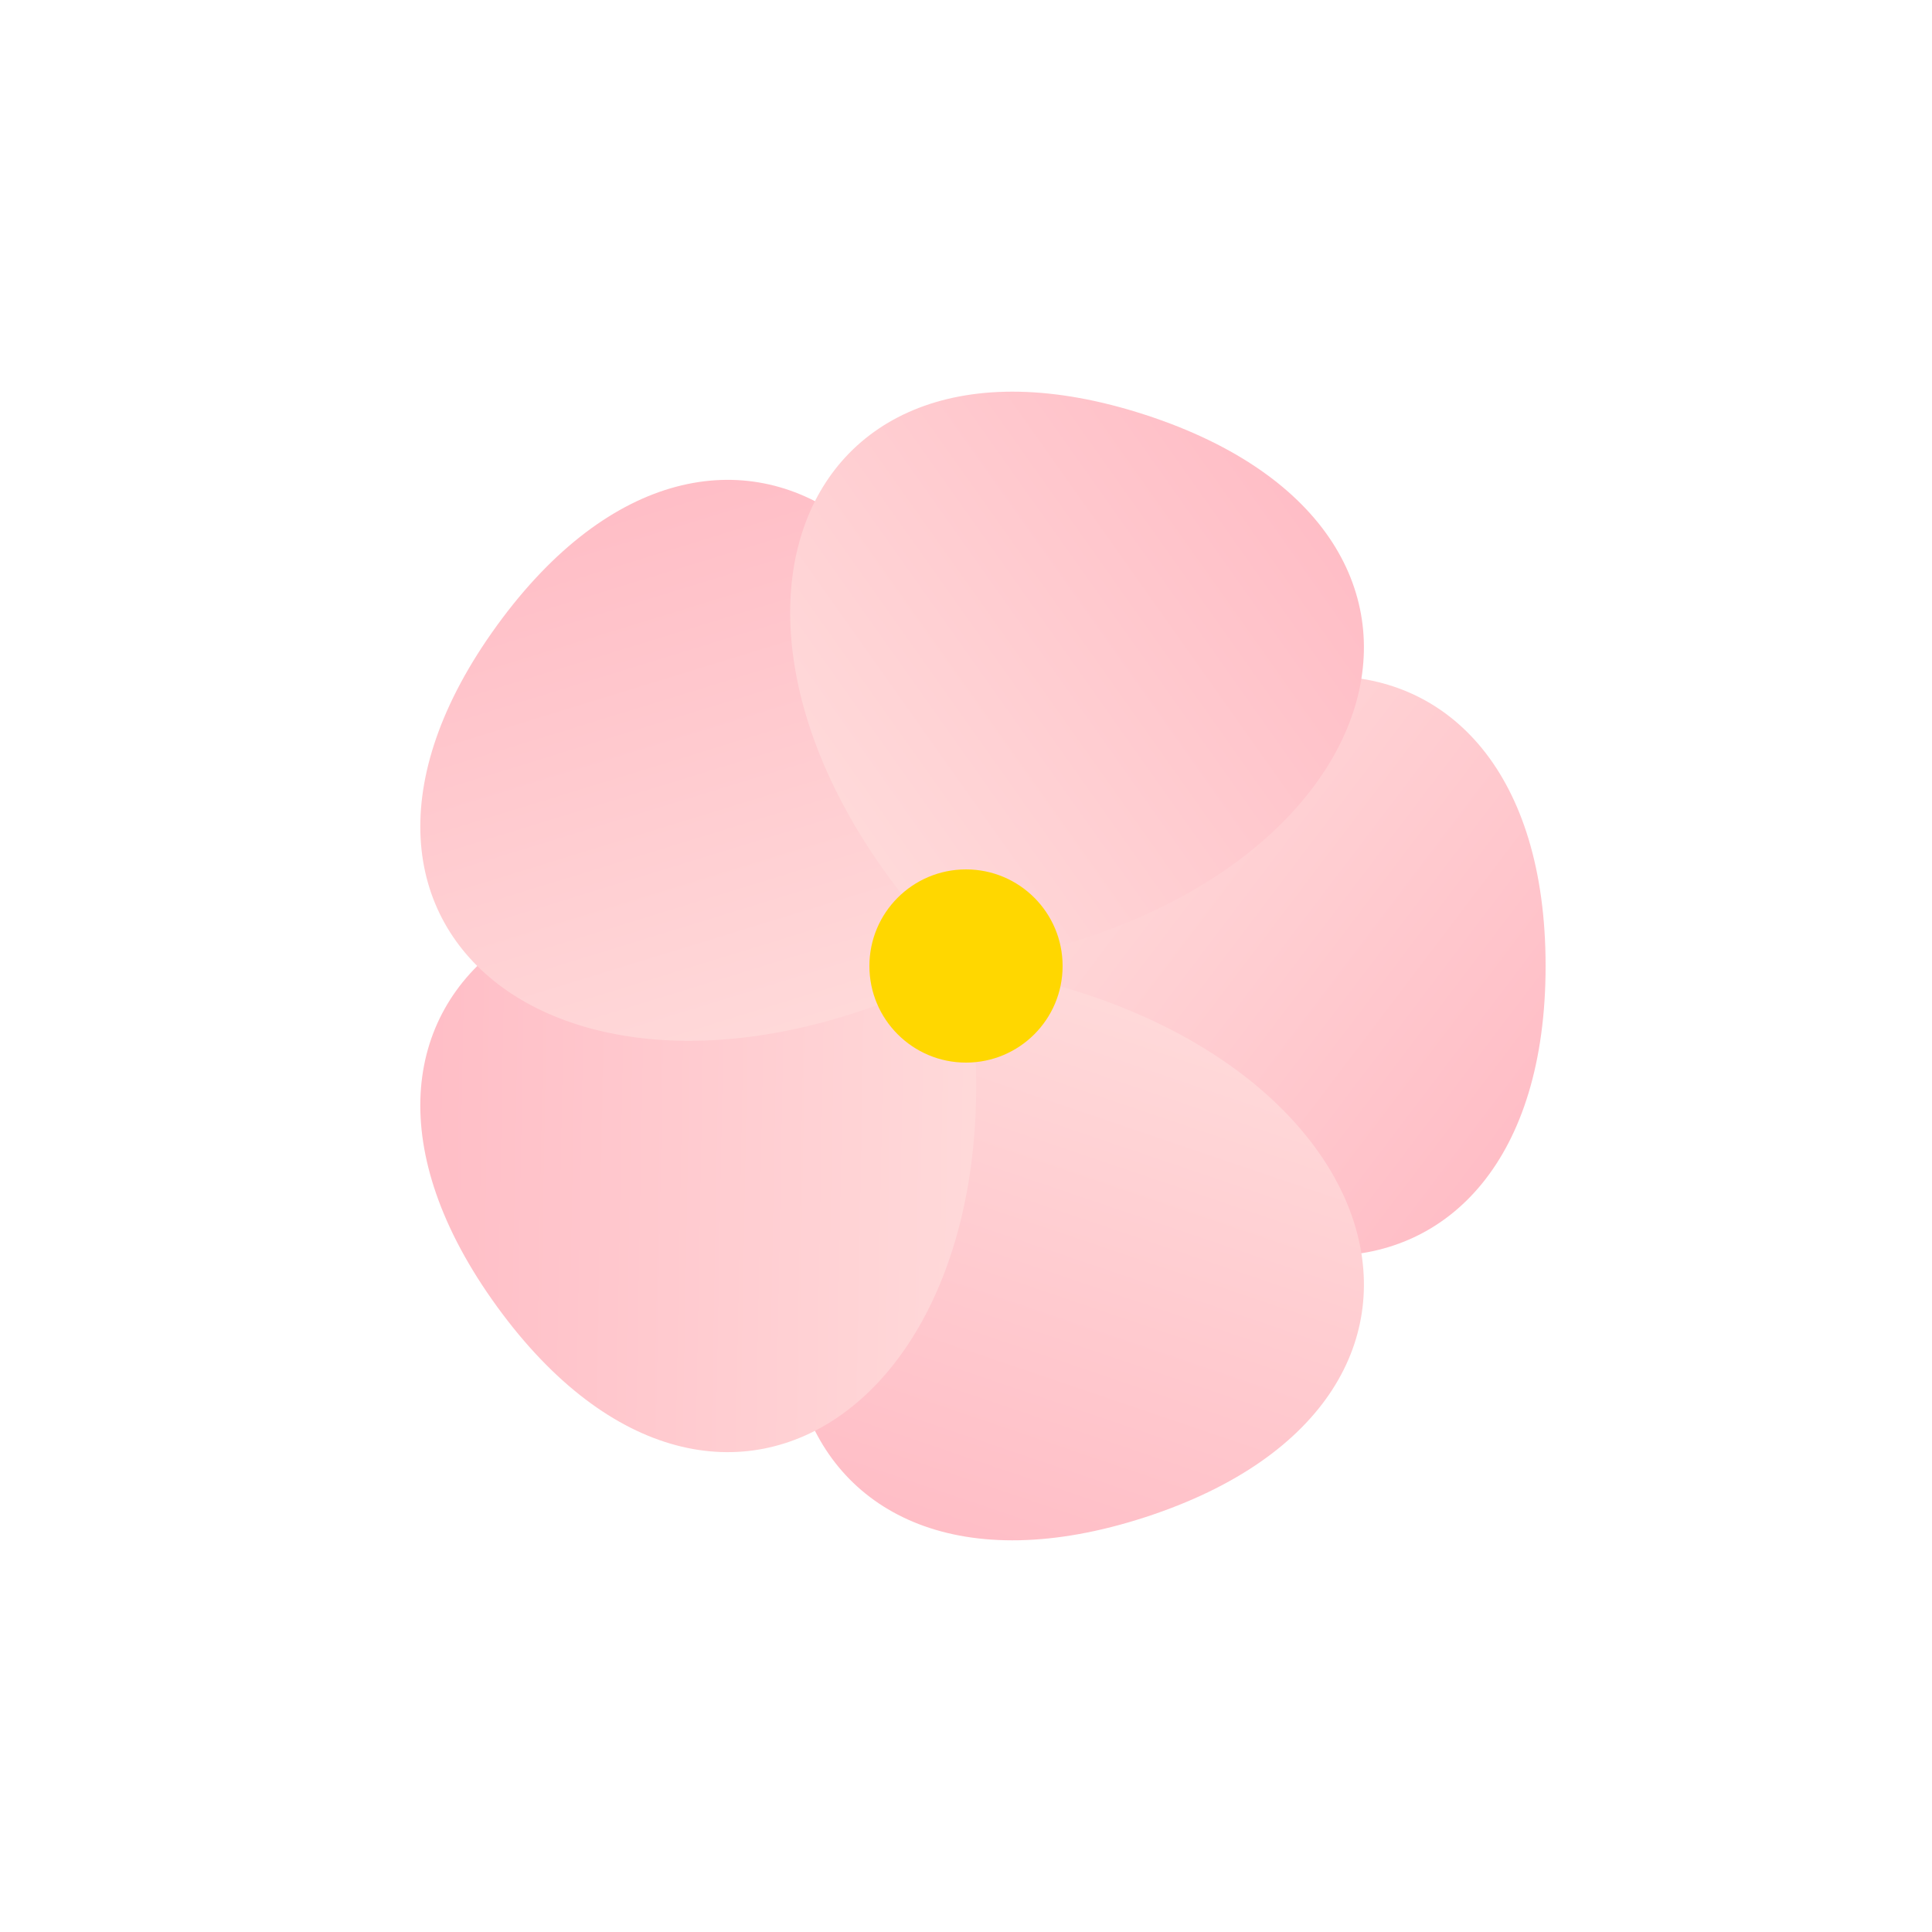 <?xml version="1.0" encoding="UTF-8"?>
<svg width="100" height="100" viewBox="0 0 100 100" xmlns="http://www.w3.org/2000/svg">
  <defs>
    <linearGradient id="flowerGradient" x1="0%" y1="0%" x2="100%" y2="100%">
      <stop offset="0%" style="stop-color:#FFE4E1"/>
      <stop offset="100%" style="stop-color:#FFB6C1"/>
    </linearGradient>
  </defs>
  <g transform="translate(50,50)">
    <path d="M0,0 C10,-20 30,-20 30,0 C30,20 10,20 0,0" fill="url(#flowerGradient)" transform="rotate(0)"/>
    <path d="M0,0 C10,-20 30,-20 30,0 C30,20 10,20 0,0" fill="url(#flowerGradient)" transform="rotate(72)"/>
    <path d="M0,0 C10,-20 30,-20 30,0 C30,20 10,20 0,0" fill="url(#flowerGradient)" transform="rotate(144)"/>
    <path d="M0,0 C10,-20 30,-20 30,0 C30,20 10,20 0,0" fill="url(#flowerGradient)" transform="rotate(216)"/>
    <path d="M0,0 C10,-20 30,-20 30,0 C30,20 10,20 0,0" fill="url(#flowerGradient)" transform="rotate(288)"/>
    <circle r="5" fill="#FFD700"/>
  </g>
</svg>
